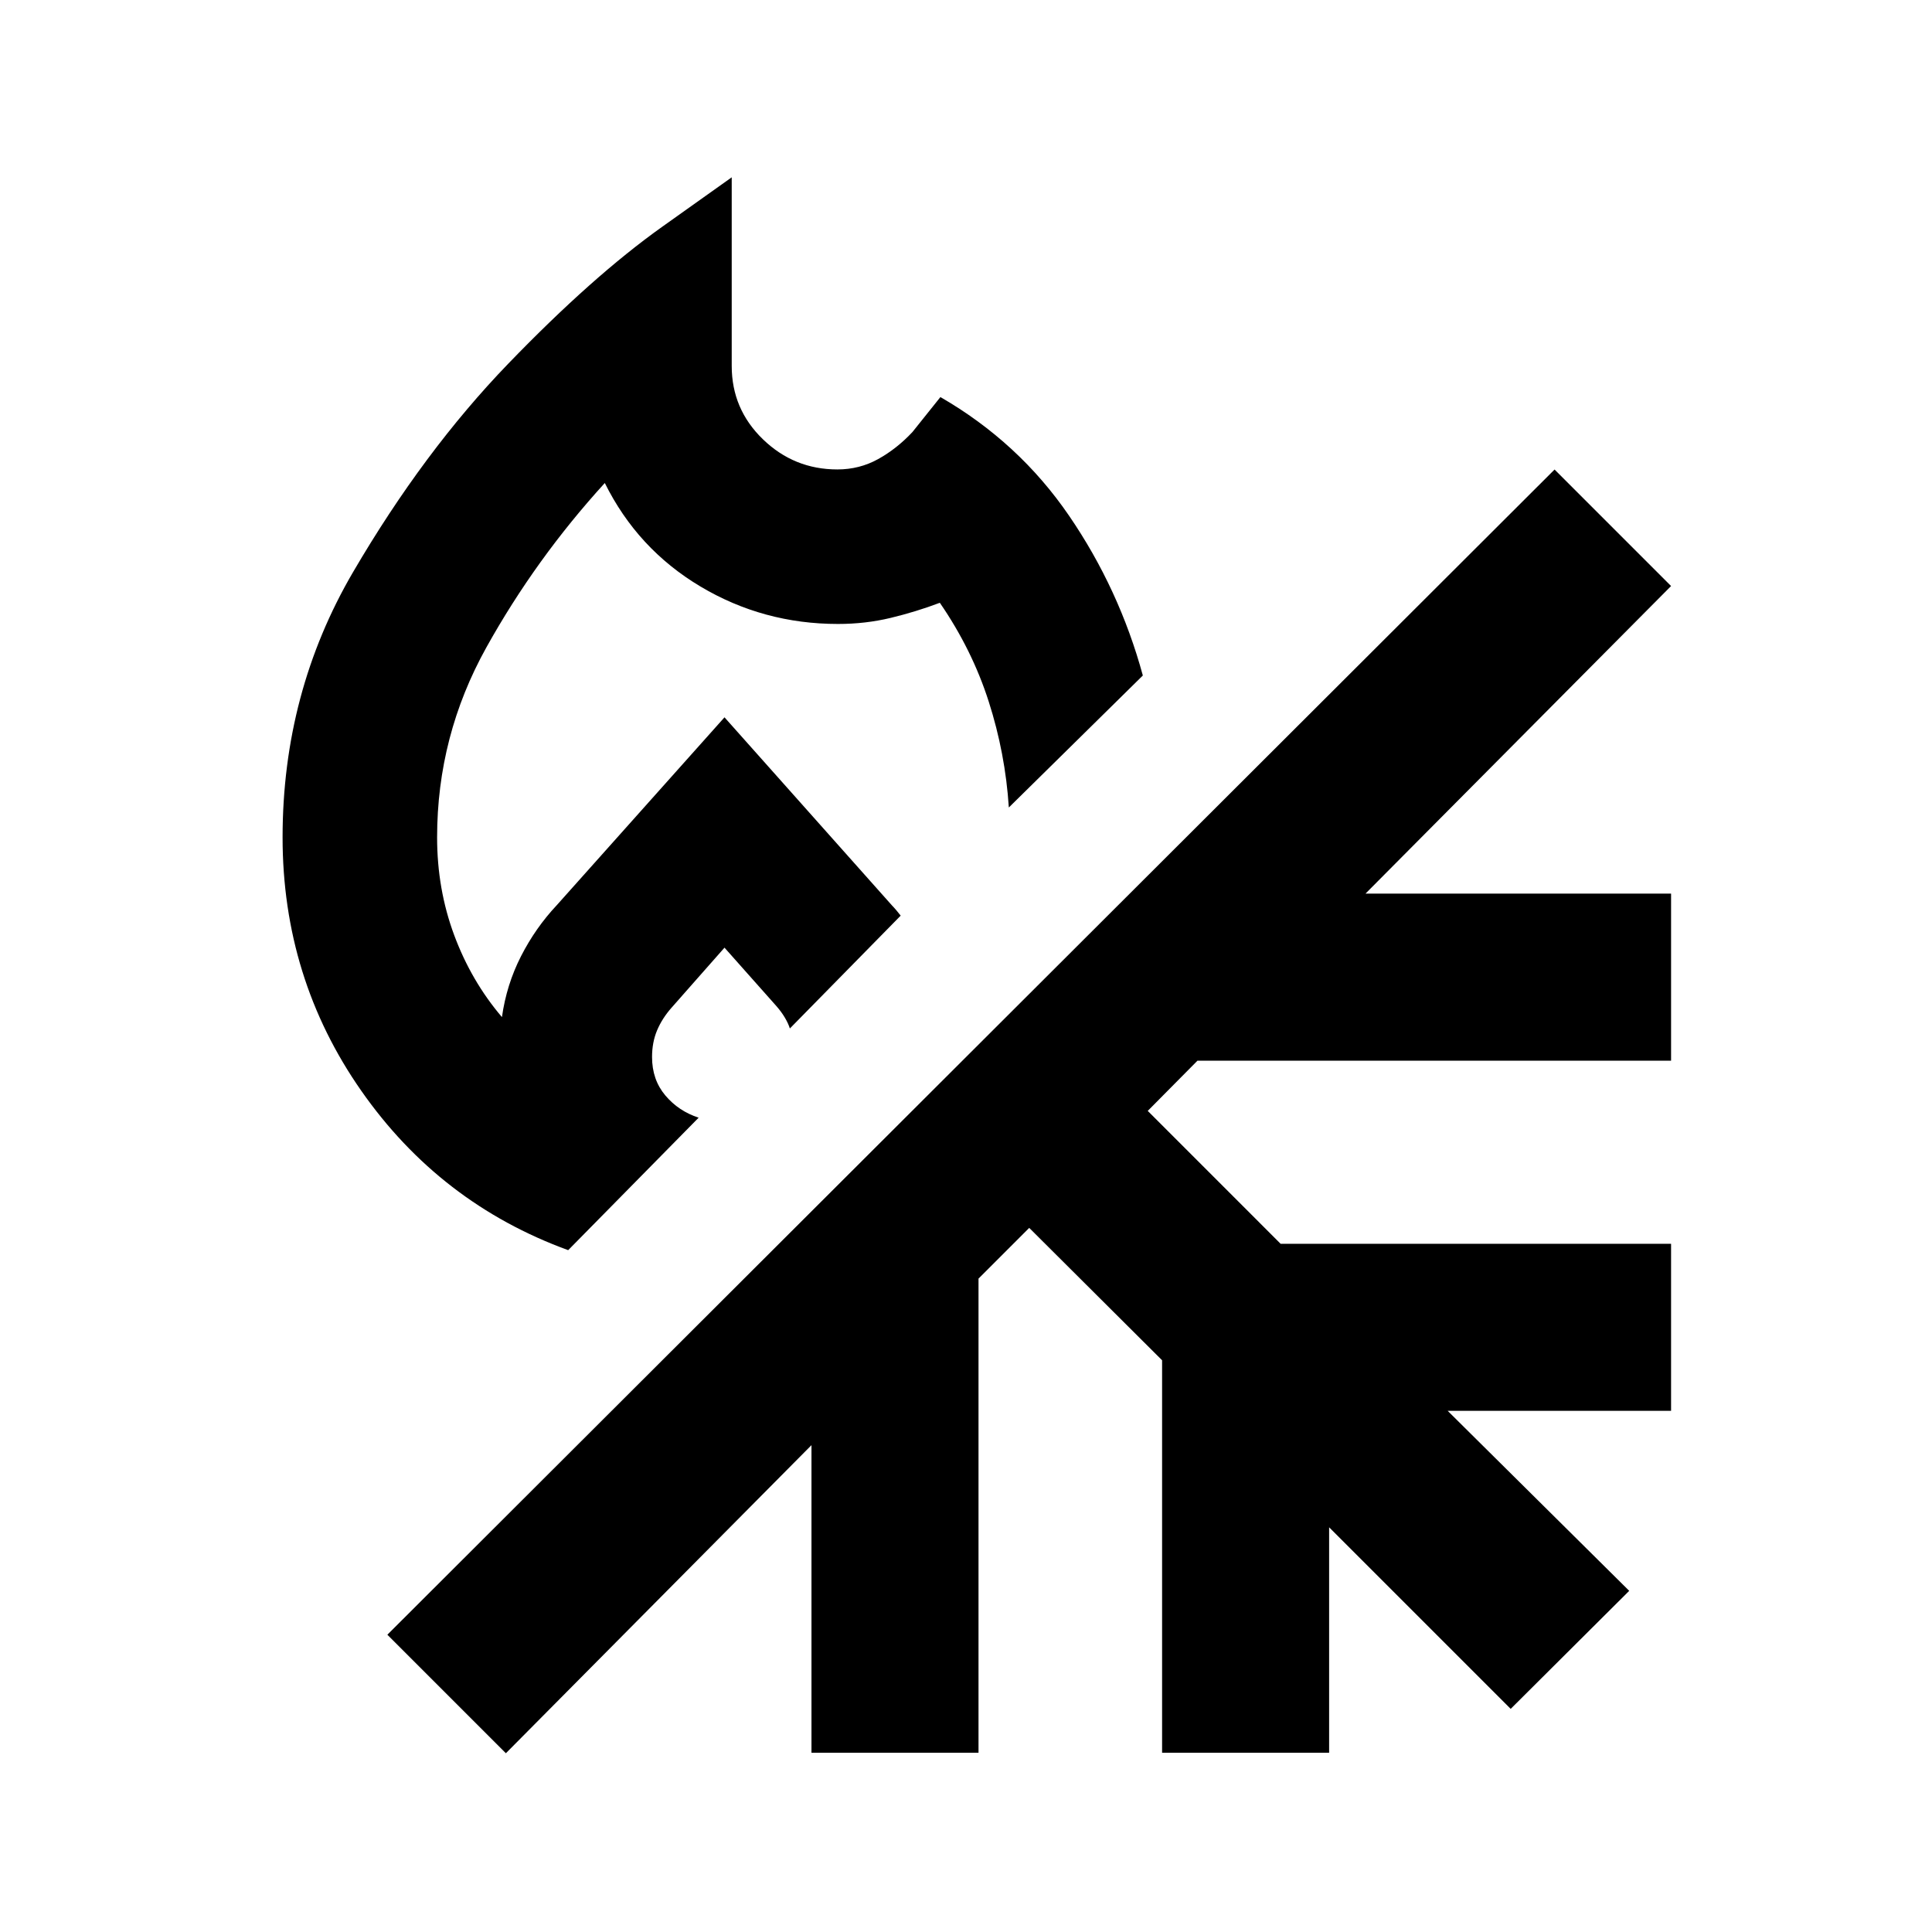 <svg xmlns="http://www.w3.org/2000/svg" height="20" viewBox="0 -960 960 960" width="20"><path d="M282.326-338.804Q218.609-362.043 179.511-418q-39.098-55.957-39.098-125.907 0-71.963 35.076-131.919 35.076-59.957 77.011-103.413 41.935-43.457 76.511-68.055l34.576-24.597v93.739q0 21.422 15.492 36.417 15.491 14.996 37.007 14.996 10.986 0 20.254-5.142 9.269-5.141 17.03-13.423l13.913-17.392q38.956 22.478 63.913 58.935 24.956 36.457 36.674 79.413l-66.587 65.587q-1.742-26.907-10.012-52.692Q483-637.239 467-660.478q-12 4.521-24.5 7.521t-26.1 3q-37.161 0-68.4-18.641-31.239-18.641-47.478-51.402-34.293 37.609-58.81 81.628-24.516 44.019-24.516 94.459 0 25.744 8.492 48.582t23.725 40.722q2.26-16.094 9.451-30.206 7.191-14.113 17.788-25.403L360-603.565l83.109 93.347q1.228 1.279 2.337 2.598 1.108 1.32 2.098 2.598l-55.066 56.065q-.761-2.478-2.5-5.409-1.739-2.931-4.217-5.743l-25.761-29-26.303 29.821q-4.697 5.325-7.197 11.263t-2.5 13.246q0 11.28 6.597 19.094 6.598 7.814 16.555 11.055l-64.826 65.826ZM360-603.565Zm0 0ZM251.37-88.825l-58.892-58.892 579.979-578.979 57.891 57.892-151.847 152.847h151.847v83H595.022L570.305-408l66.021 66.022h194.022v83H719.327l90.217 89.456-58.892 58.653-90.217-90.218v112.022h-83v-195.022l-66.022-65.782-25.195 25.195v235.609h-83.001v-152.848L251.37-88.826Z"/></svg>